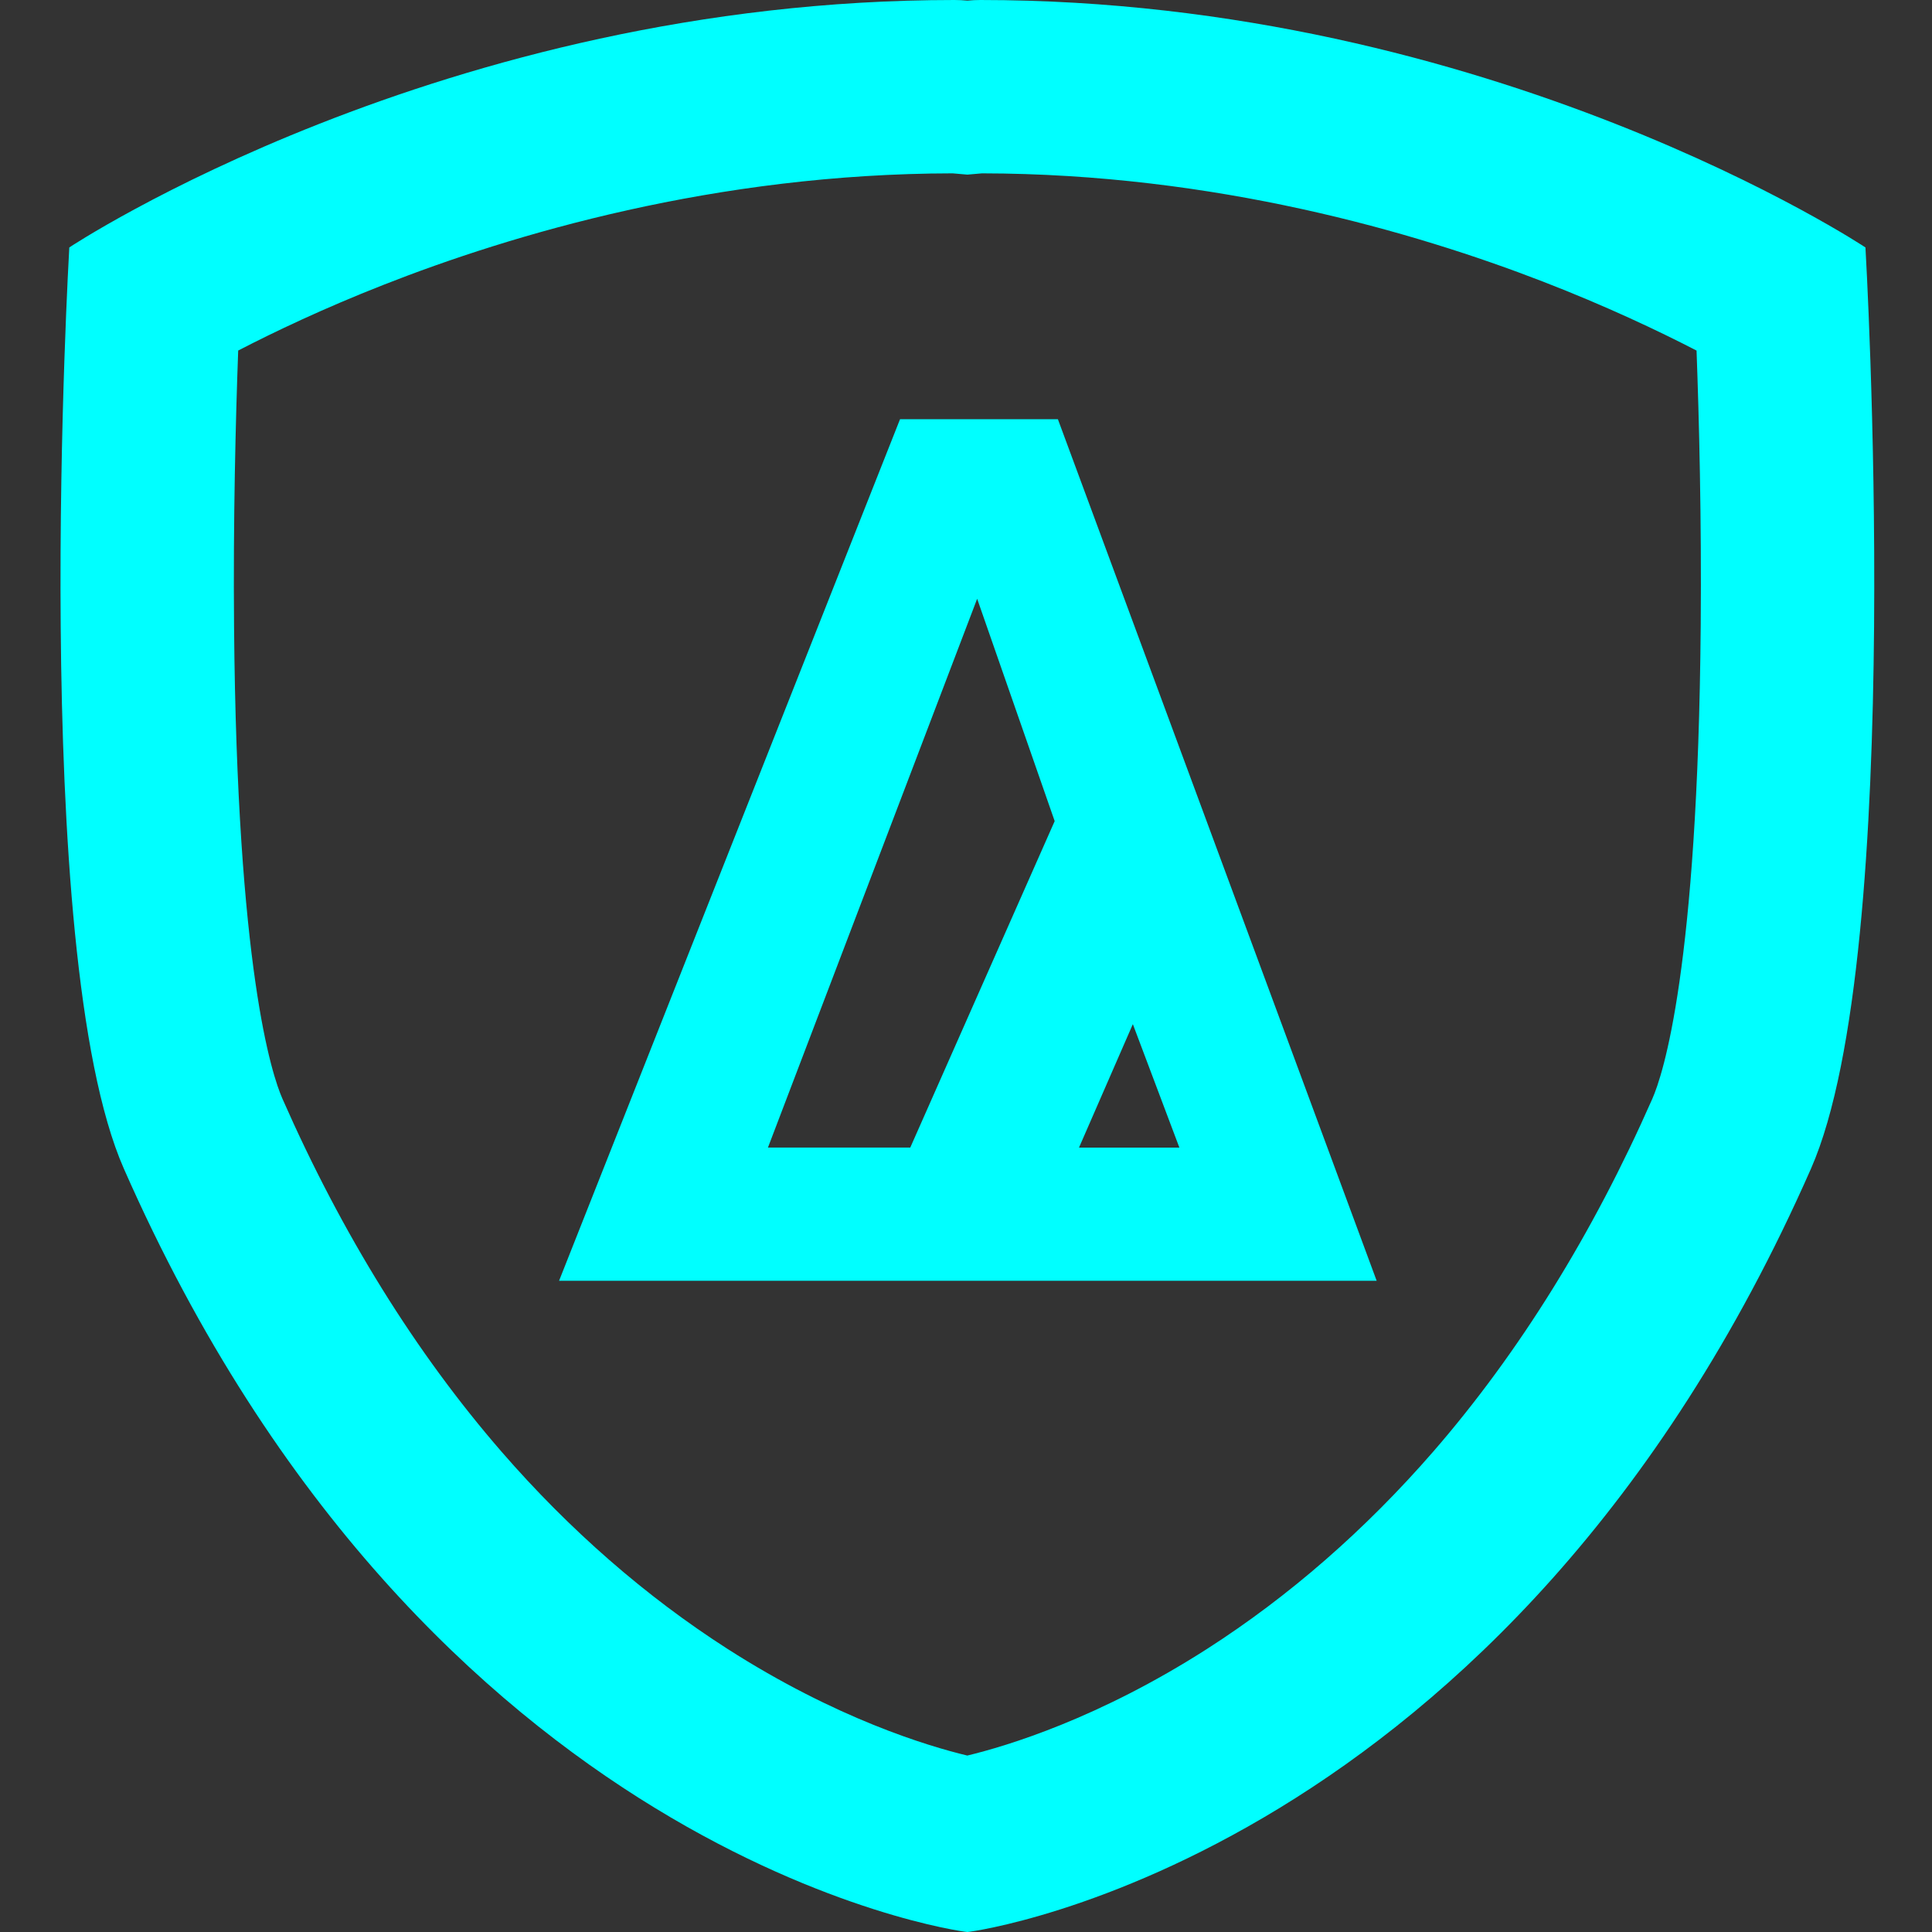 <?xml version="1.0" encoding="utf-8"?>
<!-- Generator: Adobe Illustrator 16.0.0, SVG Export Plug-In . SVG Version: 6.00 Build 0)  -->
<!DOCTYPE svg PUBLIC "-//W3C//DTD SVG 1.1//EN" "http://www.w3.org/Graphics/SVG/1.1/DTD/svg11.dtd">
<svg version="1.1" id="Layer_1" xmlns="http://www.w3.org/2000/svg" xmlns:xlink="http://www.w3.org/1999/xlink" x="0px" y="0px"
	 width="128px" height="128px" viewBox="0 0 128 128" enable-background="new 0 0 128 128" xml:space="preserve">
<rect x="0" y="0" width="128" height="128" fill="#333333" stroke="none"/>
<g>
	<path fill="none" d="M134.671-756.794c-0.005,4.892-2.777,9.723-7.907,11.777C131.897-747.073,134.668-751.903,134.671-756.794z"/>
	<path fill="none" d="M71.026-706.163c-0.016-0.308-0.071-0.615-0.071-0.922c0,0.001,0,0.001,0,0.002
		C70.955-706.776,71.01-706.47,71.026-706.163z"/>
	<path fill="none" d="M109.63-753.62c-0.29-1.117-0.422-2.234-0.41-3.328C109.208-755.854,109.34-754.737,109.63-753.62z"/>
	<path fill="none" d="M76.366-640.668c0.036,0.015,0.069,0.035,0.102,0.059c-0.032-0.03-0.066-0.057-0.102-0.071
		c-3.859-1.524-5.362-3.723-5.363-7.902C71.003-644.403,72.506-642.191,76.366-640.668z"/>
	<path fill="none" d="M128.648-767.569c-1.366-0.823-2.853-1.358-4.407-1.751C125.796-768.882,127.283-768.375,128.648-767.569z"/>
	<path fill="none" d="M59.326-701.018c-0.284,0.16-0.534,0.426-0.881,0.453c0.361-0.007,0.628-0.286,0.924-0.453
		c3.868-2.18,7.733-4.373,11.585-6.562c0,0,0,0,0-0.001c0-0.346,0.037-0.691,0.054-1.037c-0.017,0.345-0.06,0.691-0.081,1.037
		C67.064-705.391,63.194-703.198,59.326-701.018z"/>
	<path fill="none" d="M172.994-707.431c-0.019,0.248-0.055,0.496-0.055,0.744c0,13.427,0.004,26.854,0.007,40.281l0,0
		c0.021,0.13,0.042,0.261,0.063,0.391c-0.09,1.028-0.121,2.056-0.127,3.084c0.006-1.028,0.037-2.056,0.127-3.083c0,0,0,0,0,0
		c-0.021-0.13-0.042-0.261-0.062-0.391c-0.003-13.427-0.005-26.855-0.005-40.282c0-0.248,0.039-0.496,0.058-0.744
		c0.02-0.045,0.021-0.087-0.002-0.129c-0.005-0.003-0.009-0.005-0.015-0.008C173.011-707.524,173.015-707.479,172.994-707.431z"/>
	<path fill="none" d="M172.9-656.441c0.001-0.45,0.004-0.9,0.01-1.35c0.004-0.343,0.006-0.686,0.004-1.029
		c0.001,0.342,0,0.685-0.004,1.026C172.904-657.343,172.901-656.892,172.9-656.441z"/>
	<path fill="none" d="M172.845-706.488c-0.001-0.267,0.009-0.533,0.091-0.79C172.854-707.021,172.844-706.755,172.845-706.488z"/>
	<path fill="none" d="M58.468-672.976c0.377,0.011,0.642,0.313,0.944,0.483c3.835,2.155,7.658,4.332,11.484,6.502
		c0.036,0.458,0.153,0.918,0.154,1.376C71.048-665.072,71-665.532,71-665.99c0-0.002,0-0.004,0-0.006
		c-3-2.168-7.682-4.343-11.513-6.496C59.177-672.667,58.83-672.982,58.468-672.976z"/>
	<path fill="#6383BD" d="M118.224-731.341c-6.562,0-13.124-0.003-19.686-0.004c-6.562-0.001-13.124-0.001-19.685,0.005
		c-4.781,0.004-7.827,3.049-7.846,7.826c-0.019,4.851-0.002,9.701-0.008,14.551c0,0.115,0.037,0.23,0.032,0.346
		c-0.017,0.345-0.031,0.668-0.031,1.014c0,0,0-0.396,0-0.396h-0.078c0.022,0,0.078,0.727,0.078,0.88c0,0.012,0,0.023,0,0.035
		c0,0.307,0.048,0.614,0.064,0.922c0.006,0.106,0.005,0.212,0.005,0.318c0.005,12.721,0.009,25.441,0.004,38.162
		c0,0.399-0.074,0.799-0.074,1.199c0,0.025,0,0.05,0,0.076c0,0.139-0.058,0.278-0.086,0.418c-0.003-0.002-0.01-0.004-0.014-0.006
		c0,0.002-0.002,0.004-0.002,0.006c0.036,0.458,0.101,0.918,0.102,1.376c0.007,5.344,0.003,10.688,0.004,16.032
		c0.001,4.179,1.503,6.378,5.363,7.902c0.036,0.014,0.069,0.041,0.102,0.071c0.062,0.044,0.12,0.325,0.18,0.375
		c0.013,0.005,0.025,0.234,0.039,0.234c15.125,0,30.249,0,45.374,0c0.002-31,0.004-60.699,0.007-90.941
		C120.788-731.062,119.491-730.987,118.224-731.341z M103.792-676.796c-5.053,0.011-9.099-4.009-9.127-9.069
		c-0.027-4.979,4.117-9.12,9.116-9.107c4.959,0.012,9.057,4.095,9.075,9.043C112.874-680.885,108.827-676.807,103.792-676.796z"/>
	<path fill="#4C70AE" d="M172.9-656.441c0.001-0.451,0.004-0.902,0.01-1.353c0.004-0.342,0.006-0.684,0.004-1.026
		c-0.003-1.37-0.041-2.741-0.033-4.111c0.006-1.028,0.064-2.056,0.155-3.084c-0.021-0.13-0.037-0.26-0.037-0.391l0,0
		c0,0.001,0,0.001,0,0.001c0-0.292-0.093-0.583-0.112-0.874c-0.006-0.097-0.023-0.194-0.023-0.292
		c-0.005-12.866-0.011-25.731-0.011-38.597c0-0.107-0.005-0.214-0.006-0.32c-0.001-0.267,0.007-0.533,0.089-0.79
		c0.017-0.051,0.035-0.103,0.058-0.153c0.021-0.048,0.016-0.093-0.012-0.137c-0.026-2.03-0.067-4.06-0.075-6.091
		c-0.013-3.209,0.006-6.42-0.007-9.629c-0.02-5.077-2.99-8.043-8.054-8.045c-13.054-0.006-26.107-0.004-39.161-0.005
		c-1.194,0.326-2.417,0.277-3.621,0.397l0,0c-0.002,30.242-0.004,59.941-0.007,90.941c14.982,0,29.964,0,44.946,0
		c0.177-1,0.561-0.458,0.842-0.562c2.914-1.076,4.763-3.219,4.945-6.325c0.104-1.794,0.122-3.648,0.12-5.447
		C172.91-653.684,172.896-655.091,172.9-656.441z M140.145-676.795c-5.045,0-9.08-4.036-9.096-9.101
		c-0.017-4.973,4.149-9.107,9.148-9.076c4.961,0.03,9.039,4.122,9.043,9.074C149.245-680.857,145.187-676.796,140.145-676.795z"/>
	<path fill="#9FABBD" d="M109.22-756.948c-0.012,1.094,0.121,2.211,0.41,3.328c1.083,4.179,3.709,7.069,7.704,8.701
		c0.515,0.21,0.968,0.353,0.961,1.067c-0.042,4.17-0.051,8.34-0.071,12.51c1.268,0.354,2.564,0.054,3.842,0.174l0,0
		c1.204-0.12,2.426,0.155,3.621-0.171c-0.019-3.992-0.01-7.984-0.079-11.975c-0.016-0.93,0.276-1.351,1.157-1.704
		c5.13-2.055,7.901-6.886,7.907-11.777c0.005-3.572-1.465-7.176-4.566-9.754c-0.468-0.389-0.955-0.725-1.457-1.021
		c-1.366-0.805-2.853-1.312-4.407-1.751c-0.197-0.056-0.396,0.144-0.595,0.09c-0.03-0.009-0.059,0.23-0.089,0.23
		c-1.07,0-2.14,0-3.21,0c-0.053,0-0.105-0.245-0.159-0.23c-0.181,0.05-0.363,0.036-0.548,0.07
		C113.512-768.008,109.279-762.86,109.22-756.948z"/>
	<path fill="#39517A" d="M58.305-672.976c0.362-0.006,0.739,0.309,1.05,0.483c3.831,2.153,7.679,4.328,11.502,6.496
		c0.003,0.002,0.033,0.004,0.037,0.006c0.029-0.14,0.107-0.279,0.107-0.418c0-0.025,0-0.05,0-0.076c0,0.025-0.01,0.05-0.011,0.076
		c0-13.571,0.004-27.142,0.004-40.712c0.001,0.013,0.007,0.025,0.007,0.038c0-0.001,0-0.001,0-0.002c0-0.012,0-0.023,0-0.035
		c0-0.153-0.074-0.88-0.096-0.88h0.007c-3.863,2-7.696,4.592-11.563,6.772c-0.296,0.167-0.707,0.551-1.067,0.558
		c-0.039,0.001-0.28,0.107-0.28,0.101c0,0,0,0.001,0,0.002c0,9.201,0,18.401,0,27.603C58-672.973,58.259-672.978,58.305-672.976z"/>
	<path fill="#39517A" d="M186-672.96c0-9.203,0-18.406,0-27.609c0,0.009-0.277,0.011-0.33,0.008
		c-0.331-0.019-0.635-0.26-0.893-0.405c-3.899-2.195-7.846-4.399-11.741-6.601c0.002,0.003-0.019,0.006-0.018,0.008
		c0.023,0.042,0.012,0.084-0.008,0.129c-0.019,0.248-0.063,0.496-0.063,0.744c0,13.427,0,26.855,0.003,40.282
		c0.021,0.13,0.04,0.26,0.061,0.39c3.826-2.163,7.648-4.331,11.481-6.478c0.315-0.177,0.753-0.497,1.156-0.482
		C185.711-672.979,186-672.976,186-672.96z"/>
	<path fill="#9FABBD" d="M71-707.12c0,13.57,0,27.141,0,40.712c0-0.025-0.004-0.05-0.003-0.076c0.03-0.4,0.073-0.8,0.073-1.199
		c0.005-12.721,0.002-25.441-0.002-38.162c0-0.106-0.004-0.212-0.01-0.318c-0.016-0.307-0.041-0.613-0.062-0.919
		C70.995-707.095,71-707.107,71-707.12z"/>
	<path fill="#9FABBD" d="M172.994-707.431c-0.022,0.05-0.042,0.102-0.058,0.153c-0.082,0.257-0.092,0.523-0.091,0.79
		c0,0.106,0.002,0.213,0.002,0.32c0,12.866-0.001,25.731,0.003,38.597c0,0.097,0.031,0.194,0.037,0.292
		c0.02,0.291,0.112,0.583,0.112,0.874c0,0,0,0,0-0.001c0-13.426-0.033-26.854-0.033-40.281
		C172.967-706.935,172.975-707.183,172.994-707.431z"/>
</g>
<g>
	<circle fill="#D85642" cx="281.418" cy="-696.418" r="64"/>
	<path fill="#FDF7E4" d="M314.047-701.528c0.893-8.535-1.042-16.297-6.096-23.258c-0.172-0.236-0.32-0.491-0.479-0.737l-0.026-0.039
		c-0.097-0.127-0.192-0.255-0.288-0.382c-0.213-0.199-0.449-0.379-0.636-0.6c-4.665-5.48-10.508-9.014-17.51-10.667
		c-13.08-3.088-27.136,2.582-34.422,13.832c-5.492,8.48-6.536,17.618-4.163,27.266c1.862,7.568,5.269,14.477,9.359,21.053
		c6.186,9.946,13.663,18.859,21.945,27.114c10.046-9.948,19.027-20.731,25.663-33.292
		C310.757-687.604,313.289-694.275,314.047-701.528z M281.709-686.445c-10.475-0.015-19.08-8.625-19.062-19.074
		c0.017-10.456,8.646-19.081,19.091-19.08c10.481,0,19.082,8.578,19.098,19.047C300.854-694.985,292.287-686.428,281.709-686.445z"
		/>
	<g>
		<path fill="#B84536" d="M344.935-688.671c-0.296-0.265-0.599-0.524-0.879-0.806c-11.688-11.689-23.372-23.383-35.065-35.067
			c-0.053-0.053-0.104-0.11-0.156-0.167c-0.358-0.405-0.691-0.881-1.362-0.812c0.159,0.246,0.307,0.5,0.479,0.737
			c5.054,6.961,6.989,14.723,6.096,23.258c-0.758,7.253-3.29,13.925-6.652,20.29c-6.636,12.561-15.617,23.344-25.663,33.292
			c0.089,0.646,0.614,0.979,1.013,1.395c4.079,4.245,8.481,8.176,12.311,12.664C321.384-639.604,341.656-661.515,344.935-688.671z"
			/>
	</g>
	<path fill="#B84536" d="M307.158-725.945c0.096,0.127,0.191,0.255,0.288,0.382C307.5-725.804,307.542-726.035,307.158-725.945z"/>
	<path fill="#D85643" d="M281.738-724.599c-10.444-0.001-19.074,8.624-19.091,19.08c-0.018,10.449,8.587,19.059,19.062,19.074
		c10.578,0.017,19.145-8.541,19.127-19.106C300.819-716.021,292.219-724.598,281.738-724.599z M281.673-696.012
		c-5.156-0.014-9.383-4.275-9.402-9.478c-0.019-5.262,4.232-9.504,9.508-9.489c5.273,0.016,9.507,4.282,9.459,9.533
		C291.189-700.158,286.971-695.998,281.673-696.012z"/>
	<path fill="#FDF7E4" d="M281.779-714.979c-5.276-0.015-9.526,4.227-9.508,9.489c0.019,5.203,4.246,9.464,9.402,9.478
		c5.298,0.014,9.517-4.146,9.565-9.434C291.286-710.697,287.052-714.963,281.779-714.979z"/>
</g>
<g>
	<path fill="#89A02B" d="M418-653v-39.843l50.093-21.364l28.009,23.459c0.141-1.734,0.273-3.481,0.273-5.252
		c0-35.346-28.632-64-63.979-64c-35.346,0-63.989,28.654-63.989,64s28.659,64,64.005,64c2.842,0,5.637-0.213,8.38-0.572L416.488-653
		H418z"/>
	<path fill="#798225" d="M496.186-690.748l-28.093-23.459L418-692.843V-653h-1.512l24.307,20.428
		C470.471-636.454,493.738-660.645,496.186-690.748z"/>
	<polygon fill="#FDF7E4" points="418,-692.843 418,-735.631 418,-739 415,-739 415,-654.072 416.488,-653 418,-653 	"/>
	<polygon fill="#FDF7E4" points="468.334,-714.238 468.116,-714.331 468.263,-714.207 	"/>
	<polygon fill="#FDF7E4" points="418,-692.843 468.093,-714.207 467.861,-714.331 418,-735.631 	"/>
</g>
<g>
	<g>
		<path fill="#1A1A1A" d="M872.199-754.257c-24.992-24.996-65.514-24.994-90.508,0s-24.994,65.515,0,90.507
			c24.994,24.996,65.516,24.996,90.508,0C897.193-688.742,897.195-729.263,872.199-754.257z M860.887-675.062
			c-18.713,18.715-49.166,18.715-67.882,0c-18.716-18.712-18.714-49.167,0-67.88c18.715-18.715,49.167-18.715,67.882,0
			C879.604-724.229,879.602-693.777,860.887-675.062z M849.518-720.373c-3.094-3.094-8.111-3.092-11.205,0l-8.541,8.542
			c-1.561,1.562-4.094,1.562-5.656,0l-8.543-8.542c-3.094-3.092-8.107-3.092-11.199,0l-0.113,0.112
			c-3.094,3.094-3.094,8.107,0,11.202l17.084,17.083c3.092,3.096,8.107,3.096,11.199,0l0.059-0.055l5.656-5.656l11.369-11.372
			c3.096-3.093,3.096-8.108,0-11.202L849.518-720.373z"/>
	</g>
</g>
<path fill="#1A1A1A" d="M1031.672-754.257c-24.992-24.996-65.514-24.994-90.508,0s-24.994,65.515,0,90.507
	c24.994,24.996,65.516,24.996,90.508,0C1056.666-688.742,1056.668-729.263,1031.672-754.257z M1020.359-675.062
	c-18.713,18.715-49.166,18.715-67.882,0c-18.716-18.712-18.714-49.167,0-67.88c18.715-18.715,49.167-18.715,67.882,0
	C1039.076-724.229,1039.074-693.777,1020.359-675.062z"/>
<polygon points="973,-683.887 1010.836,-710.159 1010.751,-710.311 973,-736.504 "/>
<g>
	<g>
		
			<line fill="none" stroke="#1A1A1A" stroke-width="8" stroke-linecap="round" stroke-miterlimit="10" x1="110" y1="-531" x2="110" y2="-454"/>
		
			<polyline fill="none" stroke="#1A1A1A" stroke-width="8" stroke-linecap="round" stroke-linejoin="round" stroke-miterlimit="10" points="
			114.577,-485.597 161.968,-508.593 114.577,-524.814 		"/>
	</g>
	
		<circle fill="none" stroke="#1A1A1A" stroke-width="8" stroke-linecap="round" stroke-miterlimit="10" cx="128.114" cy="-492" r="64"/>
</g>
<g>
	<path fill="#EA6E52" d="M326.149-512.378L278.815-528.6c-0.624-0.213-0.815-0.246-1.815-0.155V-531c0-2.209-1.791-4-4-4
		s-4,1.791-4,4v77c0,2.209,1.791,4,4,4s4-1.791,4-4v-27.641c0,0.028,0.328,0.045,0.523,0.045c0.586,0,1.151-0.13,1.713-0.402
		l47.377-22.996c1.458-0.708,2.338-2.225,2.241-3.843C328.755-510.455,327.683-511.854,326.149-512.378z M277-489.764v-31.021
		l37.486,12.831L277-489.764z"/>
	<path fill="#EA6E52" d="M291-560c-37.495,0-68,30.504-68,68c0,37.494,30.505,68,68,68s68-30.506,68-68
		C359-529.496,328.495-560,291-560z M291-432c-33.084,0-60-26.916-60-60s26.916-60,60-60s60,26.916,60,60S324.084-432,291-432z"/>
</g>
<path fill="none" stroke="#000000" stroke-width="8" stroke-miterlimit="10" d="M700.119-722.236
	c0.759-7.261-0.887-13.864-5.187-19.786c-0.146-0.201-0.272-0.417-0.407-0.626l-0.022-0.033c-0.082-0.108-0.163-0.217-0.245-0.326
	c-0.182-0.169-0.381-0.322-0.541-0.51c-3.969-4.662-8.939-7.668-14.896-9.074c-11.126-2.627-23.083,2.196-29.281,11.767
	c-4.672,7.214-5.56,14.987-3.541,23.195c1.584,6.437,4.481,12.314,7.962,17.908c5.262,8.46,11.623,16.043,18.668,23.064
	c8.546-8.462,16.186-17.635,21.83-28.319C697.32-710.391,699.474-716.067,700.119-722.236z M672.609-709.406
	c-8.91-0.013-16.23-7.337-16.215-16.226c0.015-8.894,7.355-16.23,16.24-16.23c8.916,0.001,16.231,7.298,16.246,16.204
	C688.896-716.67,681.607-709.391,672.609-709.406z"/>
<g>
	
		<circle fill="none" stroke="#1A1A1A" stroke-width="8" stroke-linecap="round" stroke-miterlimit="10" cx="479.529" cy="-491.775" r="64"/>
	<path stroke="#1A1A1A" stroke-width="3" stroke-miterlimit="10" d="M494.002-513.637c7.678,0,14.255,5.658,15.301,13.164
		c0.727,5.215-0.725,9.609-4.434,13.434c-7.802,8.045-21.795,22.059-24.521,24.785c-0.279,0.281-0.598,0.34-0.815,0.34
		s-0.536-0.059-0.815-0.34c-6.135-6.158-17.272-17.35-23.713-23.836c-2.894-2.912-4.596-6.039-5.203-9.557
		c-1.088-6.295,1.904-12.676,7.443-15.879c2.381-1.375,5.057-2.104,7.742-2.104c3.916,0,7.688,1.521,10.621,4.283
		c1.293,1.219,2.579,1.59,3.664,1.59c1.396,0,2.459-0.613,2.779-0.82c0.686-0.447,1.348-0.908,2.003-1.361
		c1.177-0.82,2.288-1.592,3.343-2.123C489.473-513.105,491.694-513.637,494.002-513.637 M494.002-518.721
		c-2.972,0-5.996,0.67-8.865,2.113c-2.015,1.016-3.82,2.453-5.831,3.766l0,0c0,0-0.13-0.104-0.25-0.217
		c-3.961-3.729-8.985-5.654-14.069-5.654c-3.501,0-7.029,0.914-10.255,2.779c-7.414,4.285-11.36,12.73-9.903,21.158
		c0.836,4.844,3.195,8.846,6.605,12.281c6.443,6.486,17.582,17.682,23.719,23.84c1.211,1.217,2.795,1.822,4.38,1.822
		c1.581,0,3.163-0.604,4.372-1.814c6.301-6.303,17.89-17.945,24.575-24.84c4.717-4.863,6.772-10.871,5.822-17.691
		C512.848-511.611,503.698-518.721,494.002-518.721L494.002-518.721z"/>
</g>
<g>
	<path fill="none" d="M654.002-512.137c-2.068,0-4.064,0.477-5.932,1.416c-0.972,0.489-2.084,1.265-3.159,2.014l-0.167,0.116
		c-0.613,0.424-1.233,0.854-1.874,1.271c-0.499,0.322-1.837,1.063-3.599,1.063c-1.683,0-3.305-0.691-4.693-1.998
		c-2.653-2.499-6.06-3.875-9.592-3.875c-2.42,0-4.838,0.658-6.992,1.902c-4.998,2.89-7.696,8.646-6.715,14.324
		c0.554,3.206,2.12,6.069,4.789,8.755c6.354,6.4,17.281,17.381,23.464,23.587c2.532-2.532,16.448-16.468,24.261-24.522
		c3.366-3.472,4.683-7.456,4.024-12.183C666.874-507.033,660.936-512.137,654.002-512.137z"/>
	<path fill="none" d="M639.528-551.775c-33.084,0-60,26.916-60,60s26.916,60,60,60c33.085,0,60.001-26.916,60.001-60
		S672.613-551.775,639.528-551.775z M669.557-482.442c-7.927,8.175-21.875,22.14-24.591,24.856
		c-1.451,1.453-3.381,2.254-5.434,2.254c-2.057,0-3.989-0.804-5.442-2.265c-6.137-6.157-17.277-17.354-23.721-23.841
		c-3.877-3.906-6.174-8.187-7.02-13.083c-1.557-9.009,2.715-18.137,10.631-22.712c3.373-1.95,7.179-2.98,11.006-2.98
		c5.298,0,10.396,1.938,14.451,5.477c0.302-0.206,0.6-0.414,0.896-0.62c1.31-0.911,2.664-1.853,4.127-2.591
		c3-1.509,6.21-2.273,9.541-2.273c10.924,0,20.289,8.098,21.785,18.836C676.785-494.224,674.63-487.674,669.557-482.442z"/>
	<path fill="#EA6E52" d="M639.528-559.775c-37.495,0-68,30.505-68,68s30.505,68,68,68c37.496,0,68.001-30.505,68.001-68
		S677.024-559.775,639.528-559.775z M639.528-431.775c-33.084,0-60-26.916-60-60s26.916-60,60-60c33.085,0,60.001,26.916,60.001,60
		S672.613-431.775,639.528-431.775z"/>
	<path fill="#EA6E52" d="M654.002-520.221c-3.331,0-6.541,0.765-9.541,2.273c-1.463,0.738-2.817,1.68-4.127,2.591
		c-0.297,0.206-0.595,0.414-0.896,0.62c-4.055-3.538-9.153-5.477-14.451-5.477c-3.827,0-7.633,1.03-11.006,2.98
		c-7.916,4.575-12.188,13.703-10.631,22.712c0.846,4.896,3.143,9.177,7.02,13.083c6.443,6.487,17.584,17.684,23.721,23.841
		c1.453,1.461,3.386,2.265,5.442,2.265c2.053,0,3.982-0.801,5.434-2.254c2.716-2.717,16.664-16.682,24.591-24.856
		c5.073-5.231,7.229-11.781,6.23-18.942C674.291-512.123,664.926-520.221,654.002-520.221z M663.793-488.083
		c-7.812,8.055-21.729,21.99-24.261,24.522c-6.183-6.206-17.109-17.187-23.464-23.587c-2.669-2.686-4.235-5.549-4.789-8.755
		c-0.981-5.678,1.717-11.435,6.715-14.324c2.154-1.244,4.572-1.902,6.992-1.902c3.532,0,6.938,1.376,9.592,3.875
		c1.389,1.307,3.011,1.998,4.693,1.998c1.762,0,3.1-0.741,3.599-1.063c0.641-0.418,1.261-0.848,1.874-1.271l0.167-0.116
		c1.075-0.749,2.188-1.524,3.159-2.014c1.867-0.939,3.863-1.416,5.932-1.416c6.934,0,12.872,5.104,13.815,11.871
		C668.476-495.539,667.159-491.555,663.793-488.083z"/>
</g>
<g>
	
		<circle fill="none" stroke="#1A1A1A" stroke-width="8" stroke-linecap="round" stroke-miterlimit="10" cx="829.529" cy="-487.863" r="64"/>
	<polygon fill="none" stroke="#1A1A1A" stroke-width="8" stroke-linecap="round" stroke-miterlimit="10" points="829.619,-468.467 
		850.739,-457.363 846.706,-480.881 863.792,-497.536 840.18,-500.967 829.619,-522.363 819.06,-500.967 795.447,-497.536 
		812.533,-480.881 808.5,-457.363 	"/>
</g>
<g>
	<path fill="#EA6E52" d="M989.528-555.863c-37.495,0-68,30.505-68,68s30.505,68,68,68c37.496,0,68.001-30.505,68.001-68
		S1027.024-555.863,989.528-555.863z M989.528-427.863c-33.084,0-60-26.916-60-60s26.916-60,60-60c33.085,0,60.001,26.916,60.001,60
		S1022.613-427.863,989.528-427.863z"/>
	<path fill="#EA6E52" d="M1006.794-504.048c-2.177-0.316-4.755-2.189-5.729-4.162l-9.676-19.604c-0.974-1.973-2.567-1.973-3.541,0
		l-9.675,19.604c-0.974,1.973-3.552,3.846-5.729,4.162l-21.636,3.144c-2.177,0.316-2.669,1.832-1.094,3.367l15.655,15.261
		c1.575,1.535,2.56,4.566,2.188,6.734l-3.696,21.549c-0.371,2.168,0.918,3.104,2.865,2.081l19.35-10.174
		c1.947-1.023,5.135-1.023,7.082,0l19.351,10.173c1.948,1.023,3.236,0.087,2.865-2.081l-3.696-21.548
		c-0.371-2.168,0.613-5.199,2.188-6.734l15.655-15.261c1.575-1.535,1.083-3.051-1.094-3.367L1006.794-504.048z M1004.751-468.617
		c0.371,2.168-0.917,3.104-2.864,2.081l-8.728-4.589c-1.947-1.023-5.133-1.023-7.08,0l-8.727,4.588
		c-1.947,1.023-3.235,0.087-2.864-2.081l1.667-9.717c0.372-2.168-0.613-5.199-2.188-6.734l-7.06-6.882
		c-1.575-1.535-1.083-3.051,1.094-3.367l9.757-1.417c2.177-0.316,4.755-2.189,5.729-4.162l4.362-8.841
		c0.974-1.973,2.567-1.973,3.541,0l4.363,8.841c0.974,1.973,3.552,3.846,5.729,4.162l9.757,1.417
		c2.177,0.316,2.669,1.832,1.094,3.367l-7.06,6.882c-1.575,1.535-2.56,4.566-2.188,6.734L1004.751-468.617z"/>
</g>
<g>
	<g>
		
			<line fill="none" stroke="#1A1A1A" stroke-width="8" stroke-linecap="round" stroke-miterlimit="10" x1="100.498" y1="-292.483" x2="126.584" y2="-271.554"/>
		
			<line fill="none" stroke="#1A1A1A" stroke-width="8" stroke-linecap="round" stroke-miterlimit="10" x1="126.584" y1="-271.554" x2="147.833" y2="-328.102"/>
	</g>
	
		<circle fill="none" stroke="#1A1A1A" stroke-width="8" stroke-linecap="round" stroke-miterlimit="10" cx="127.114" cy="-299" r="64"/>
</g>
<g>
	<path fill="#EA6E52" d="M309.241-331.846c-2.07-0.78-4.375,0.269-5.151,2.337l-19.307,51.381L263-295.604
		c-1.722-1.381-4.24-1.106-5.623,0.617c-1.382,1.723-1.106,4.24,0.617,5.623l26.087,20.93c0.067,0.054,0.14,0.092,0.209,0.14
		c0.085,0.061,0.168,0.12,0.259,0.174c0.157,0.093,0.318,0.17,0.482,0.239c0.05,0.021,0.093,0.052,0.145,0.071
		c0.015,0.006,0.03,0.007,0.044,0.013c0.159,0.058,0.322,0.097,0.485,0.134c0.065,0.015,0.13,0.038,0.196,0.05
		c0.185,0.031,0.372,0.044,0.559,0.05c0.041,0.001,0.082,0.011,0.123,0.011c0.264,0,0.522-0.035,0.777-0.086
		c0.065-0.014,0.128-0.028,0.192-0.045c0.226-0.057,0.446-0.129,0.658-0.224c0.031-0.014,0.062-0.022,0.093-0.036
		c0.235-0.112,0.454-0.253,0.663-0.408c0.053-0.04,0.104-0.081,0.156-0.124c0.208-0.172,0.406-0.357,0.578-0.571
		c0.001-0.002,0.002-0.003,0.003-0.004l0-0.001c0.151-0.188,0.282-0.396,0.399-0.614c0.039-0.073,0.069-0.147,0.104-0.222
		c0.04-0.087,0.087-0.168,0.121-0.259l21.249-56.548C312.355-328.763,311.309-331.069,309.241-331.846z"/>
	<path fill="#EA6E52" d="M287.114-367c-37.495,0-68,30.505-68,68s30.505,68,68,68s68-30.505,68-68S324.609-367,287.114-367z
		 M287.114-239c-33.084,0-60-26.916-60-60s26.916-60,60-60s60,26.916,60,60S320.198-239,287.114-239z"/>
</g>
<g id="ojCDV6.tif">
	<g>
		<path d="M862.028-216.144c0,3.931,0,7.861,0,11.792c-0.307,2.519-0.551,5.046-0.929,7.553
			c-3.958,26.228-16.432,47.498-37.464,63.624c-13.191,10.114-28.137,16.259-44.637,18.491c-3.623,0.491-7.275,0.762-10.916,1.133
			c-1.703,0-3.406,0-5.109,0c-0.641-0.094-1.278-0.214-1.922-0.278c-3.514-0.348-7.059-0.491-10.537-1.054
			c-18.607-3.007-35.047-10.708-49.084-23.304c-16.098-14.445-26.355-32.308-30.435-53.578c-0.993-5.179-1.329-10.483-1.968-15.731
			c0-1.834,0-3.668,0-5.503c0.098-0.703,0.249-1.404,0.286-2.111c0.916-17.457,6.057-33.573,15.813-48.067
			c15.3-22.73,36.47-36.74,63.449-41.807c3.718-0.697,7.5-1.053,11.252-1.566c3.931,0,7.861,0,11.792,0
			c0.435,0.111,0.864,0.292,1.304,0.323c13.17,0.937,25.669,4.366,37.259,10.658c27.512,14.935,44.364,37.797,50.296,68.59
			C861.169-223.4,861.521-219.757,862.028-216.144z M819.908-205.904c0-2.951,0-5.601,0-8.455c-16.756,0-33.358,0-50.172,0
			c0-16.813,0-33.416,0-50.124c-2.856,0-5.5,0-8.392,0c0,16.761,0,33.413,0,50.243c-16.854,0-33.46,0-50.16,0
			c0,2.83,0,5.479,0,8.342c16.755,0,33.415,0,50.287,0c0,16.873,0,33.533,0,50.148c2.87,0,5.522,0,8.338,0
			c0-16.754,0-33.368,0-50.154C786.585-205.904,803.193-205.904,819.908-205.904z"/>
	</g>
</g>
<path d="M522.42-269.174l1.094,0.094l1.094-0.094c17.369,0.02,32.318,4.394,41.81,8.064c4.732,1.83,8.628,3.676,11.487,5.156
	c0.187,5.107,0.376,12.521,0.311,20.479c-0.212,25.646-2.819,33.527-3.613,35.331c-4.44,10.087-9.936,18.937-16.332,26.303
	c-5.078,5.848-10.752,10.8-16.864,14.718c-8.102,5.193-14.921,7.25-17.896,7.965c-2.973-0.713-9.786-2.764-17.88-7.949
	c-6.11-3.916-11.783-8.866-16.862-14.715c-6.399-7.369-11.897-16.225-16.342-26.321c-0.791-1.799-3.392-9.652-3.611-35.192
	c-0.069-7.994,0.122-15.477,0.31-20.622c2.709-1.402,6.362-3.138,10.806-4.886C489.564-264.636,504.746-269.154,522.42-269.174
	 M524.486-282.105c-0.331,0-0.654,0.02-0.973,0.047c-0.318-0.027-0.642-0.047-0.973-0.047c-38.236,0-66.016,18.458-66.016,18.458
	s-3.068,52.507,4.066,68.714c22.588,51.314,62.105,56.882,62.922,56.938c0.76-0.047,40.334-5.623,62.923-56.938
	c7.134-16.207,4.065-68.714,4.065-68.714S562.723-282.105,524.486-282.105L524.486-282.105z"/>
<g>
	<g>
		<path fill="#00FFFF" d="M1073.03-223.521c0,0-31.074-20.647-73.851-20.647c-0.371,0-0.731,0.018-1.088,0.053
			c-0.356-0.035-0.717-0.053-1.088-0.053c-42.775,0-73.853,20.647-73.853,20.647s-3.431,58.737,4.551,76.869
			c25.268,57.406,69.476,63.638,70.39,63.698c0.85-0.055,45.122-6.292,70.394-63.698
			C1076.465-164.783,1073.03-223.521,1073.03-223.521z M1059.285-192.002c-0.236,28.689-3.151,37.504-4.04,39.523
			c-4.969,11.283-11.115,21.184-18.271,29.428c-5.683,6.538-12.029,12.078-18.868,16.465c-9.062,5.809-16.691,8.107-20.021,8.91
			c-3.325-0.798-10.946-3.094-20.001-8.896c-6.836-4.382-13.182-9.917-18.865-16.462c-7.157-8.244-13.309-18.151-18.28-29.445
			c-0.886-2.012-3.793-10.799-4.039-39.37c-0.079-8.942,0.135-17.312,0.346-23.069c3.031-1.569,7.118-3.51,12.088-5.467
			c10.778-4.242,27.763-9.297,47.533-9.318l1.225,0.105l1.225-0.105c19.433,0.021,36.154,4.913,46.771,9.02
			c5.297,2.05,9.651,4.113,12.853,5.769C1059.146-209.199,1059.359-200.905,1059.285-192.002z"/>
		<path fill="#00FFFF" d="M992.472-209.188l-28.451,71.893h68.223l-26.599-71.893H992.472z M993.325-148.408h-11.876l17.457-45.796
			l6.469,18.554L993.325-148.408z M1011.898-158.71l3.884,10.302h-8.377L1011.898-158.71z"/>
	</g>
</g>
<g>
	<g>
		<path fill="#00FFFF" d="M123.591,16.394c0,0-24.672-16.394-58.635-16.394c-0.294,0-0.581,0.014-0.864,0.042
			C63.812,0.014,63.522,0,63.228,0C29.266,0,4.591,16.394,4.591,16.394S1.868,63.029,8.205,77.426
			C28.266,123.005,63.366,127.951,64.092,128c0.675-0.043,35.826-4.995,55.891-50.574C126.318,63.029,123.591,16.394,123.591,16.394
			z M112.677,41.419c-0.188,22.778-2.502,29.776-3.207,31.38c-3.946,8.958-8.826,16.819-14.506,23.365
			c-4.512,5.19-9.551,9.589-14.981,13.072c-7.195,4.612-13.252,6.437-15.896,7.074c-2.641-0.633-8.691-2.457-15.88-7.062
			c-5.428-3.479-10.466-7.874-14.979-13.07c-5.683-6.546-10.567-14.412-14.514-23.379c-0.703-1.598-3.012-8.574-3.207-31.259
			c-0.063-7.1,0.106-13.745,0.274-18.316c2.407-1.245,5.651-2.789,9.597-4.341c8.558-3.368,22.043-7.381,37.74-7.398l0.972,0.084
			l0.972-0.084c15.429,0.018,28.706,3.901,37.135,7.161c4.206,1.628,7.663,3.267,10.204,4.58
			C112.567,27.764,112.736,34.35,112.677,41.419z"/>
		<path fill="#00FFFF" d="M59.63,27.773L37.04,84.854h54.167L70.088,27.773H59.63z M60.307,76.03h-9.429l13.861-36.36l5.136,14.731
			L60.307,76.03z M75.054,67.852l3.083,8.179h-6.65L75.054,67.852z"/>
	</g>
</g>
<g>
	<path fill="#FFFFFF" d="M126.691-975.007c-18.565,0-33.679,15.105-33.679,33.672s15.113,33.674,33.679,33.674
		c17.812,0,32.861-15.422,32.861-33.674C159.553-959.585,144.503-975.007,126.691-975.007z M141.666-925.894
		c-4.028,4.217-9.341,6.541-14.975,6.541c-12.12,0-21.981-9.861-21.981-21.982c0-12.122,9.861-21.983,21.981-21.983
		c5.634,0,10.946,2.322,14.975,6.533c3.99,4.192,6.196,9.681,6.196,15.45S145.656-930.083,141.666-925.894z"/>
	<path fill="#FFFFFF" d="M249.824-974.645l-26.312,66.485h63.092l-24.596-66.485H249.824z M250.613-918.437h-10.982l16.145-42.353
		l5.98,17.161L250.613-918.437z M267.791-927.962l3.59,9.525h-7.744L267.791-927.962z"/>
	<path fill="#FFFFFF" d="M77.338-926.784c-0.065,0.072-6.95,7.4-17.585,7.4c-11.918,0-20.897-9.627-20.897-22.388
		c0-12.519,8.751-21.605,20.813-21.605c9.693,0,16.397,6.134,16.46,6.187l1.705,1.608l6.429-9.714l-1.062-1.137
		c-0.338-0.359-8.36-8.744-23.879-8.744C40.325-975.177,26-960.777,26-941.689c0,9.354,3.325,17.968,9.365,24.259
		c6.153,6.406,14.72,9.938,24.125,9.938c16.176,0,25.051-10.033,25.422-10.463l1.037-1.203l-7-9.373L77.338-926.784z"/>
	<polygon fill="#FFFFFF" points="184.112,-974.645 170.405,-974.645 170.405,-908.159 210.85,-908.159 210.85,-920.489 
		184.112,-920.489 	"/>
	<path fill="#FFFFFF" d="M337.824-943.346c3.635-3.098,5.732-8.05,5.732-13.305c0-10.579-7.982-17.994-19.865-17.994h-23.34v66.485
		h23.861c13.029,0,21.787-7.984,21.787-19.66C346-934.567,342.887-940.41,337.824-943.346z M312-962.305h11.512
		c4.625,0,7.289,2.891,7.289,7.408c0,4.473-2.797,7.673-7.109,7.673H312V-962.305z M324.645-920.489H312v-16.453h12.555
		c5.27,0,8.684,3.049,8.684,8.268C333.238-923.349,330.021-920.489,324.645-920.489z"/>
</g>
</svg>
